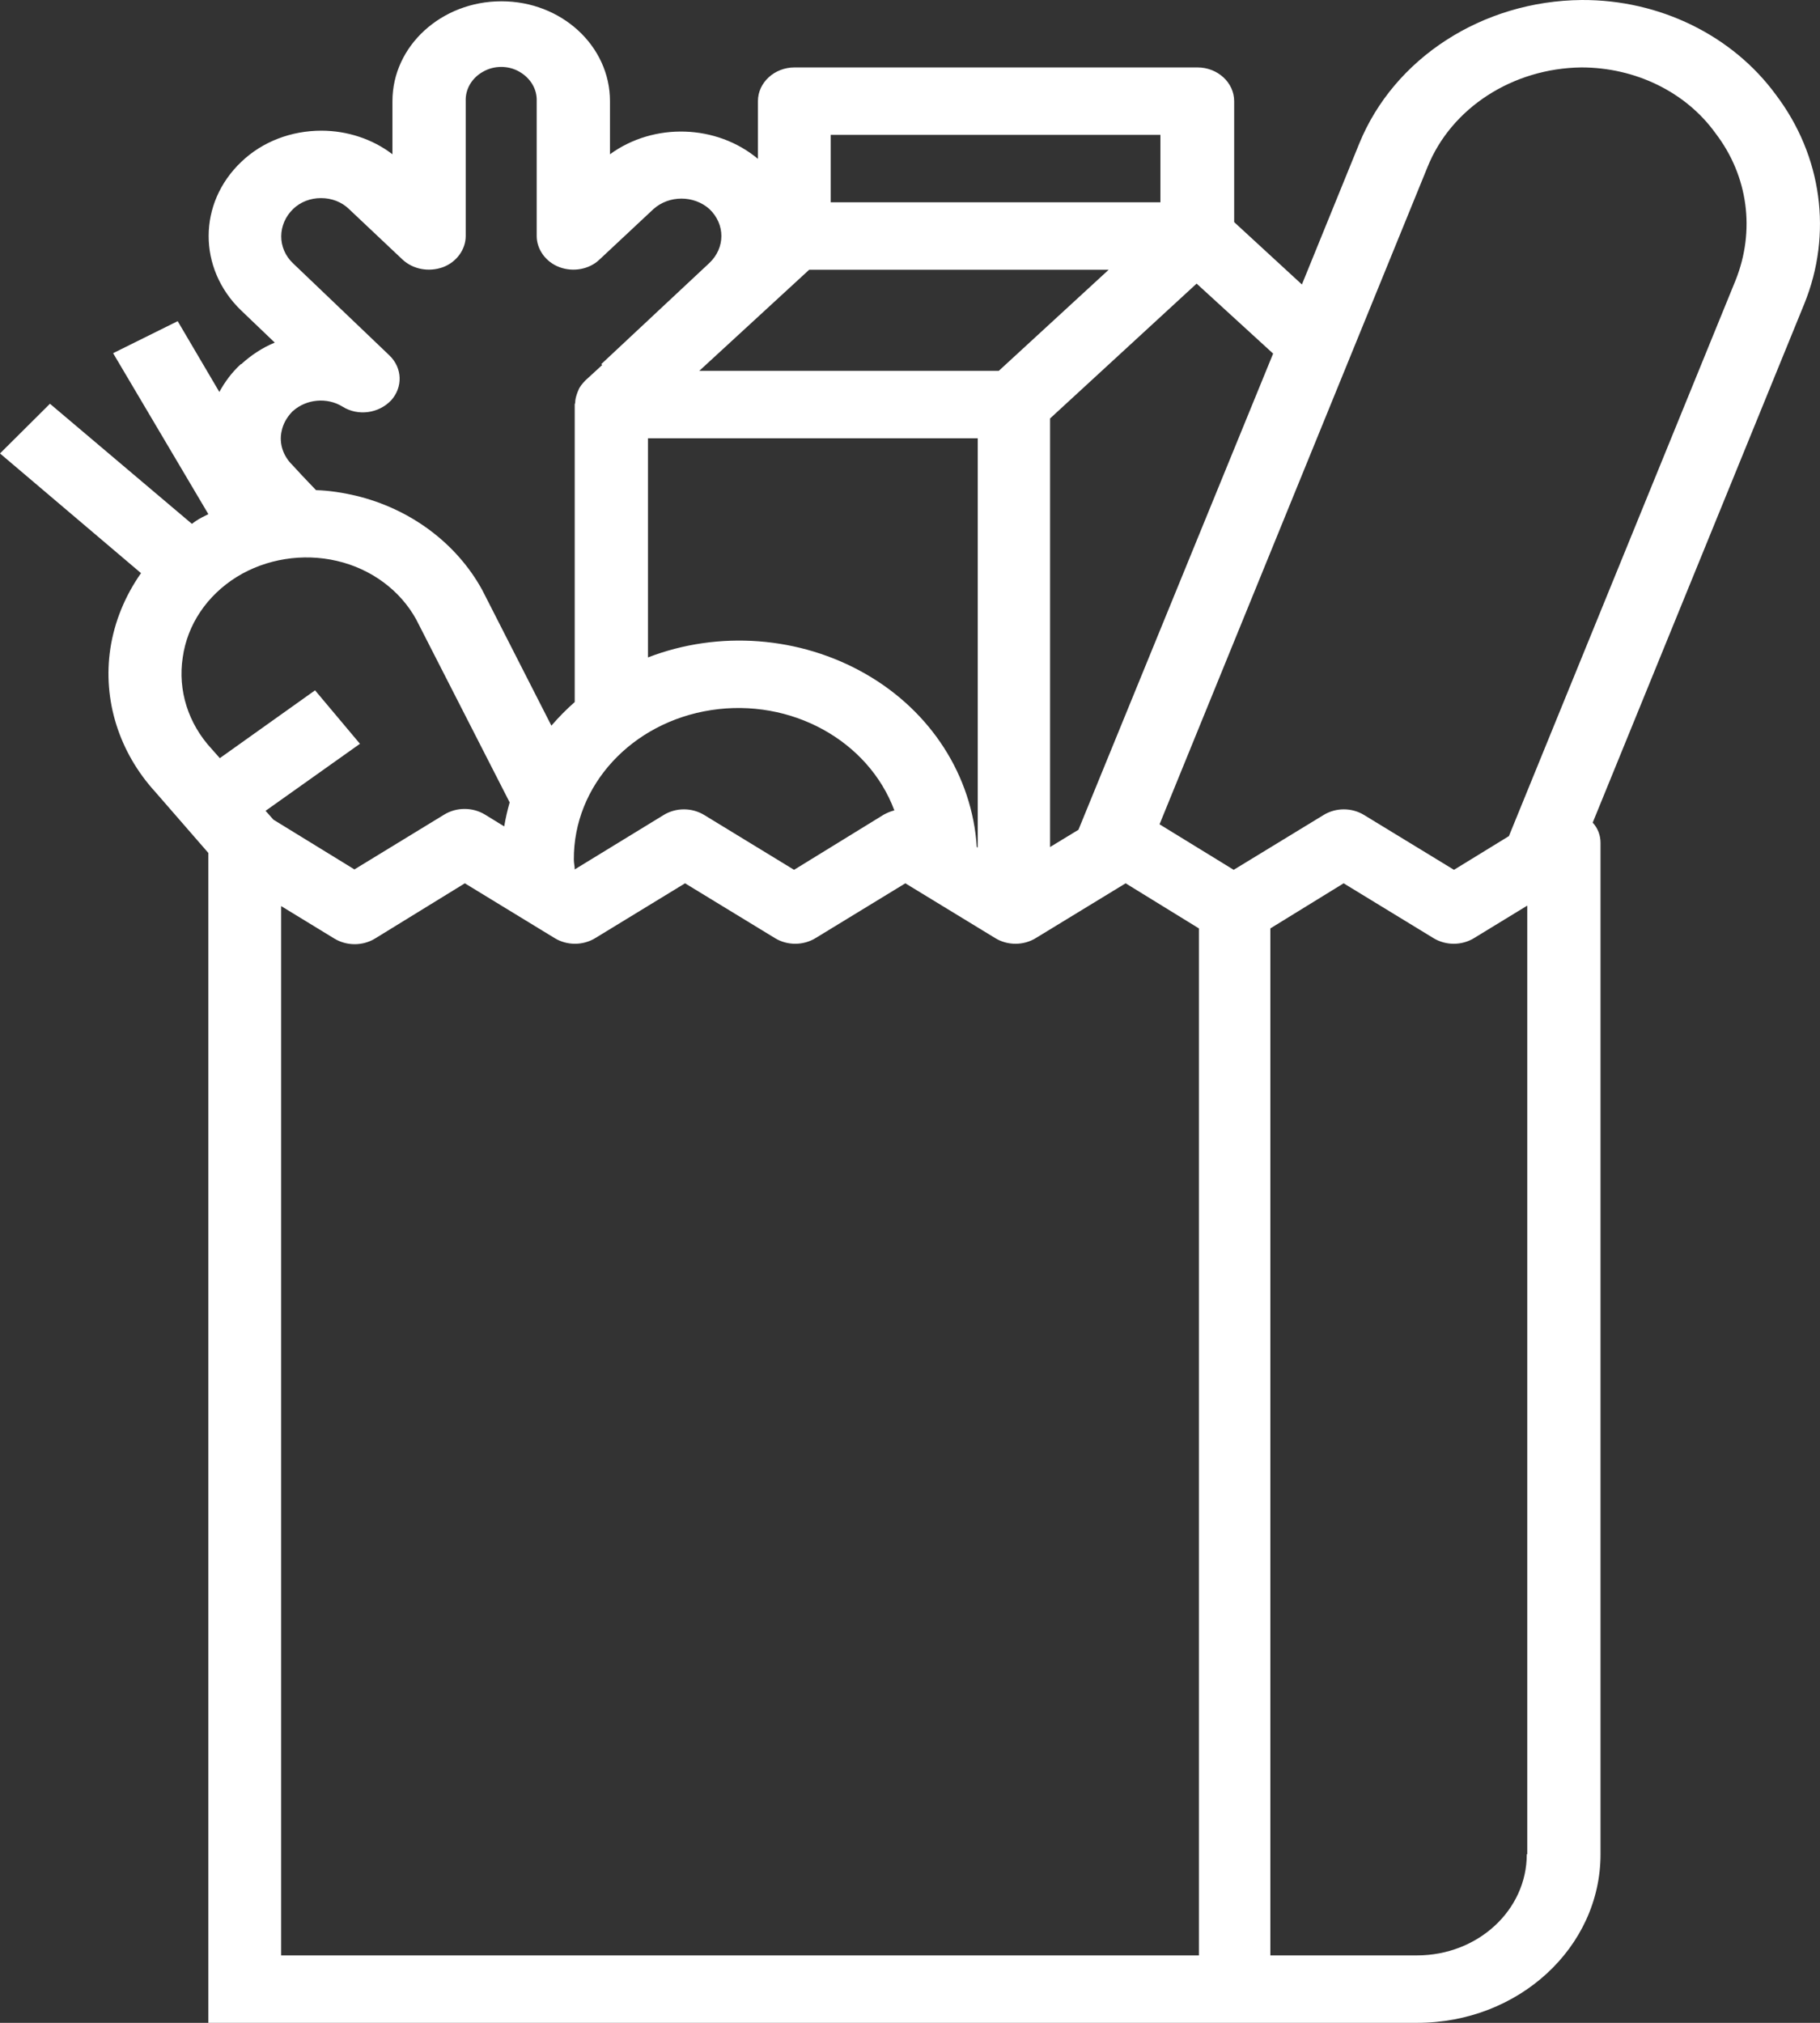 <svg width="27" height="30" viewBox="0 0 27 30" fill="none" xmlns="http://www.w3.org/2000/svg">
<rect x="0" y="0" width="27" height="30" fill="#333333" stroke="none"/>
<path d="M26.346 1.406C25.701 0.525 24.62 -0.006 23.465 5.45426e-05C21.991 0.013 20.68 0.863 20.164 2.131L19.314 4.219L18.309 3.294V1.5C18.309 1.225 18.064 1 17.765 1H11.787C11.488 1 11.244 1.225 11.244 1.5V2.356C10.632 1.844 9.701 1.813 9.049 2.288V1.5C9.049 0.681 8.329 0.019 7.439 0.019C6.549 0.019 5.822 0.681 5.822 1.5V2.288C5.53 2.063 5.15 1.938 4.769 1.938C4.321 1.938 3.893 2.1 3.58 2.4C2.935 3.013 2.935 3.981 3.573 4.6L4.076 5.081C3.893 5.156 3.723 5.269 3.58 5.4H3.573L3.567 5.406C3.438 5.525 3.336 5.663 3.254 5.813L2.636 4.763L1.678 5.238L3.091 7.625C3.03 7.656 2.962 7.688 2.908 7.725C2.887 7.738 2.867 7.756 2.847 7.769L0.741 5.988L0 6.725L2.092 8.5C1.855 8.838 1.698 9.219 1.637 9.619C1.522 10.381 1.766 11.156 2.303 11.744L3.091 12.65V21V29V30H4.178H5.809H7.099H21.026C22.528 30 23.744 28.881 23.744 27.5V12.5C23.744 12.387 23.703 12.281 23.628 12.2L26.767 4.506C27.188 3.469 27.032 2.313 26.346 1.406ZM18.887 5.244L15.999 12.306L15.578 12.562V6.206L17.752 4.206L18.887 5.244ZM12.324 2H17.215V3H12.324V2ZM12.005 4H16.448L14.817 5.5H10.374L12.005 4ZM12.84 9.994C11.869 9.438 10.666 9.344 9.613 9.75V6.5H14.505V12.569L14.491 12.562C14.423 11.506 13.812 10.55 12.84 9.994ZM13.268 12.019C13.214 12.031 13.159 12.056 13.112 12.081L11.78 12.9L10.449 12.088C10.265 11.975 10.027 11.975 9.844 12.088L8.526 12.894C8.526 12.844 8.513 12.8 8.513 12.75C8.506 11.65 9.369 10.713 10.551 10.531C11.733 10.35 12.881 10.981 13.268 12.019ZM4.348 3.1C4.457 2.994 4.606 2.938 4.762 2.938C4.919 2.938 5.068 2.994 5.177 3.1L5.972 3.85C6.128 3.994 6.359 4.038 6.57 3.963C6.773 3.888 6.909 3.7 6.909 3.5V1.5C6.902 1.325 6.998 1.156 7.167 1.063C7.33 0.969 7.541 0.969 7.704 1.063C7.867 1.156 7.969 1.319 7.962 1.5V3.5C7.962 3.7 8.098 3.888 8.302 3.963C8.506 4.038 8.743 3.994 8.893 3.85L9.695 3.1C9.926 2.894 10.293 2.894 10.524 3.1C10.761 3.325 10.761 3.675 10.524 3.9L8.92 5.4L8.934 5.413L8.682 5.644C8.642 5.688 8.601 5.731 8.58 5.788C8.574 5.8 8.567 5.819 8.56 5.838C8.546 5.881 8.533 5.925 8.533 5.969C8.533 5.981 8.526 5.988 8.526 6V10.412C8.404 10.519 8.288 10.637 8.18 10.762L7.154 8.75C6.773 8.056 6.087 7.544 5.272 7.35C5.082 7.306 4.885 7.275 4.688 7.269L4.545 7.119C4.436 7.006 4.355 6.913 4.341 6.9C4.199 6.763 4.137 6.575 4.178 6.394C4.199 6.288 4.253 6.194 4.328 6.113L4.334 6.106L4.348 6.094C4.545 5.919 4.851 5.888 5.082 6.031C5.313 6.175 5.618 6.131 5.802 5.938C5.978 5.744 5.972 5.456 5.775 5.269L4.348 3.906C4.11 3.681 4.117 3.325 4.348 3.1ZM2.711 9.75C2.779 9.263 3.071 8.831 3.512 8.556C3.947 8.288 4.491 8.2 5 8.319C5.51 8.438 5.938 8.756 6.175 9.188L7.561 11.9C7.527 12.019 7.5 12.137 7.48 12.256L7.195 12.081C7.011 11.969 6.773 11.969 6.59 12.081L5.258 12.894L4.056 12.156L3.94 12.025L5.34 11.031L4.674 10.238L3.261 11.244L3.139 11.106C2.792 10.731 2.636 10.238 2.711 9.75ZM17.759 29H7.093H5.802H4.171V21V13.438L4.959 13.919C5.143 14.031 5.381 14.031 5.564 13.919L6.896 13.1L8.227 13.912C8.411 14.025 8.648 14.025 8.832 13.912L10.163 13.1L11.495 13.912C11.678 14.025 11.916 14.025 12.1 13.912L13.431 13.1L14.763 13.912C14.946 14.025 15.184 14.025 15.367 13.912L16.699 13.1L17.786 13.769V29H17.759ZM22.65 27.5C22.65 28.331 21.923 29 21.02 29H18.846V13.769L19.933 13.1L21.264 13.912C21.448 14.025 21.686 14.025 21.869 13.912L22.657 13.431V27.5H22.65ZM25.748 4.156L22.385 12.4L21.57 12.9L20.238 12.088C20.055 11.975 19.817 11.975 19.634 12.088L18.302 12.9L17.202 12.225L21.176 2.481C21.529 1.6 22.44 1.013 23.459 1C24.26 1 25.008 1.363 25.449 1.975C25.938 2.613 26.04 3.425 25.748 4.156Z" fill="white"/>
</svg>
